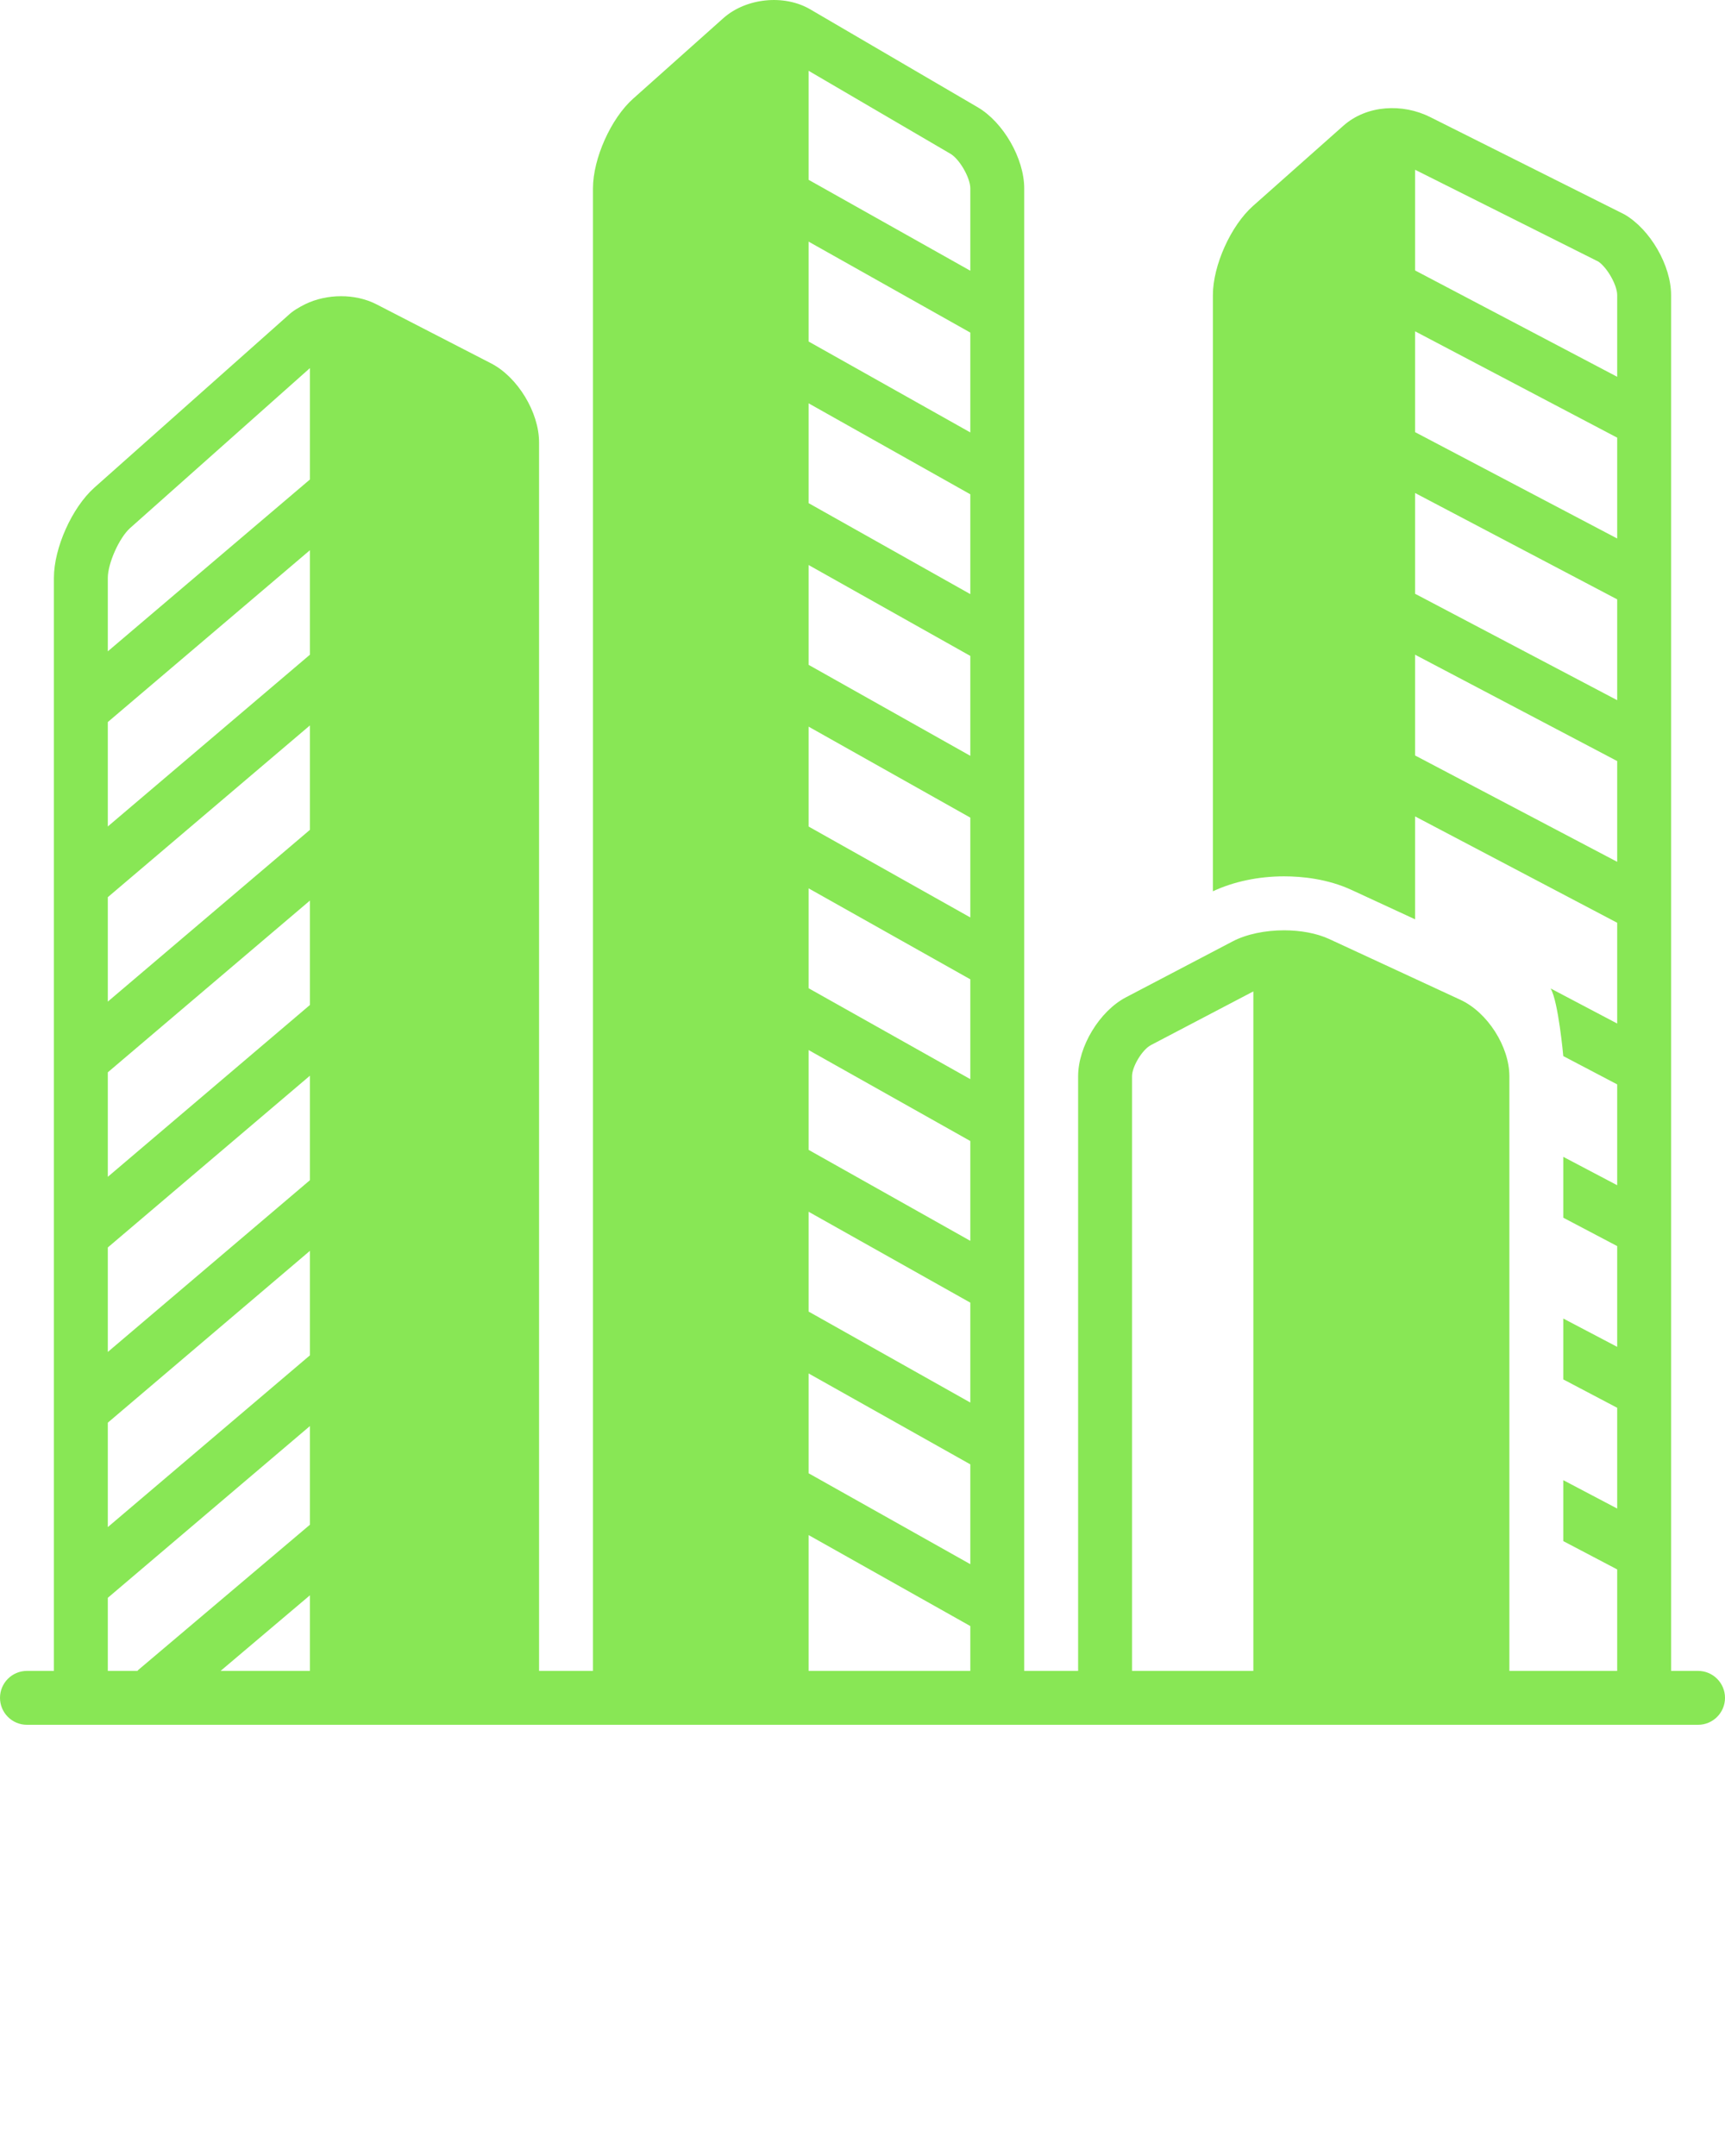 <svg width="24" height="30" viewBox="0 0 24 30" fill="none" xmlns="http://www.w3.org/2000/svg">
<g clip-path="url(#clip0_267_231461)">
<path d="M23.625 23.25H23.25V4.106C23.25 3.694 22.96 3.192 22.602 2.984C22.602 2.984 19.904 1.632 19.898 1.629C19.518 1.438 19.02 1.458 18.691 1.749L17.435 2.864C17.125 3.138 16.875 3.694 16.875 4.106V12.402C17.159 12.269 17.505 12.194 17.865 12.194C18.108 12.194 18.468 12.227 18.808 12.385L19.688 12.792V11.36L22.5 12.84V14.242L21.574 13.754C21.682 13.938 21.75 14.695 21.75 14.695L22.5 15.089V16.492L21.75 16.097V16.944L22.5 17.339V18.741L21.75 18.347V19.194L22.5 19.589V20.991L21.75 20.596V21.444L22.5 21.838V23.25H21V14.976C21 14.562 20.695 14.086 20.319 13.912L18.493 13.066C18.317 12.985 18.093 12.945 17.865 12.945C17.606 12.945 17.344 12.997 17.148 13.1L15.664 13.878C15.297 14.071 15 14.562 15 14.976V23.25H14.25V2.621C14.25 2.207 13.96 1.701 13.602 1.492L11.273 0.13C10.909 -0.083 10.382 -0.028 10.066 0.251L8.81 1.372C8.5 1.647 8.25 2.207 8.25 2.621V23.25H7.5V6.154C7.5 5.737 7.201 5.245 6.832 5.056L5.237 4.234C4.941 4.082 4.546 4.087 4.248 4.232C4.167 4.272 4.072 4.326 4.007 4.39L1.312 6.786C1.002 7.063 0.75 7.624 0.75 8.041V23.25H0.375C0.168 23.25 0 23.418 0 23.625C0 23.832 0.168 24 0.375 24H23.625C23.832 24 24 23.832 24 23.625C24 23.418 23.832 23.25 23.625 23.25ZM4.312 23.25H3.069L4.312 22.198V23.25ZM4.312 21.216L1.914 23.245L1.918 23.25H1.5V22.233L4.312 19.843V21.216ZM4.312 18.859L1.5 21.249V19.796L4.312 17.405V18.859ZM4.312 16.422L1.5 18.812V17.358L4.312 14.968V16.422ZM4.312 13.984L1.5 16.375V14.921L4.312 12.531V13.984ZM4.312 11.547L1.5 13.937V12.484L4.312 10.094V11.547ZM4.312 9.11L1.5 11.5V10.047L4.312 7.656V9.11ZM4.312 6.672L1.5 9.063V8.041C1.5 7.838 1.66 7.481 1.811 7.347L4.312 5.122V6.672ZM13.5 23.25H11.25V21.36L13.5 22.626V23.25ZM13.5 21.765L11.25 20.5V19.111L13.5 20.376V21.765ZM13.5 19.516L11.25 18.25V16.861L13.5 18.126V19.516ZM13.5 17.266L11.25 16V14.611L13.5 15.877V17.266ZM13.5 15.016L11.25 13.751V12.361L13.5 13.627V15.016ZM13.5 12.766L11.25 11.501V10.111L13.5 11.377V12.766ZM13.5 10.517L11.25 9.251V7.862L13.5 9.127V10.517ZM13.5 8.267L11.25 7.001V5.612L13.5 6.878V8.267ZM13.5 6.017L11.25 4.752V3.362L13.5 4.628V6.017ZM13.5 3.767L11.25 2.502V0.985L13.224 2.14C13.35 2.214 13.5 2.474 13.5 2.621V3.767ZM17.438 23.25H15.75V14.976C15.75 14.841 15.892 14.605 16.013 14.542L17.438 13.795V23.25ZM22.5 11.992L19.688 10.512V9.11L22.5 10.59V11.992ZM22.5 9.743L19.688 8.262V6.86L22.5 8.34V9.743ZM22.5 7.493L19.688 6.013V4.61L22.5 6.09V7.493ZM22.5 5.243L19.688 3.763V2.362L22.238 3.64C22.361 3.723 22.5 3.967 22.5 4.106V5.243Z" fill="#88E755"/>
</g>
<defs>
<clipPath id="clip0_267_231461">
<rect width="24" height="30" fill="white"/>
</clipPath>
</defs>
</svg>
